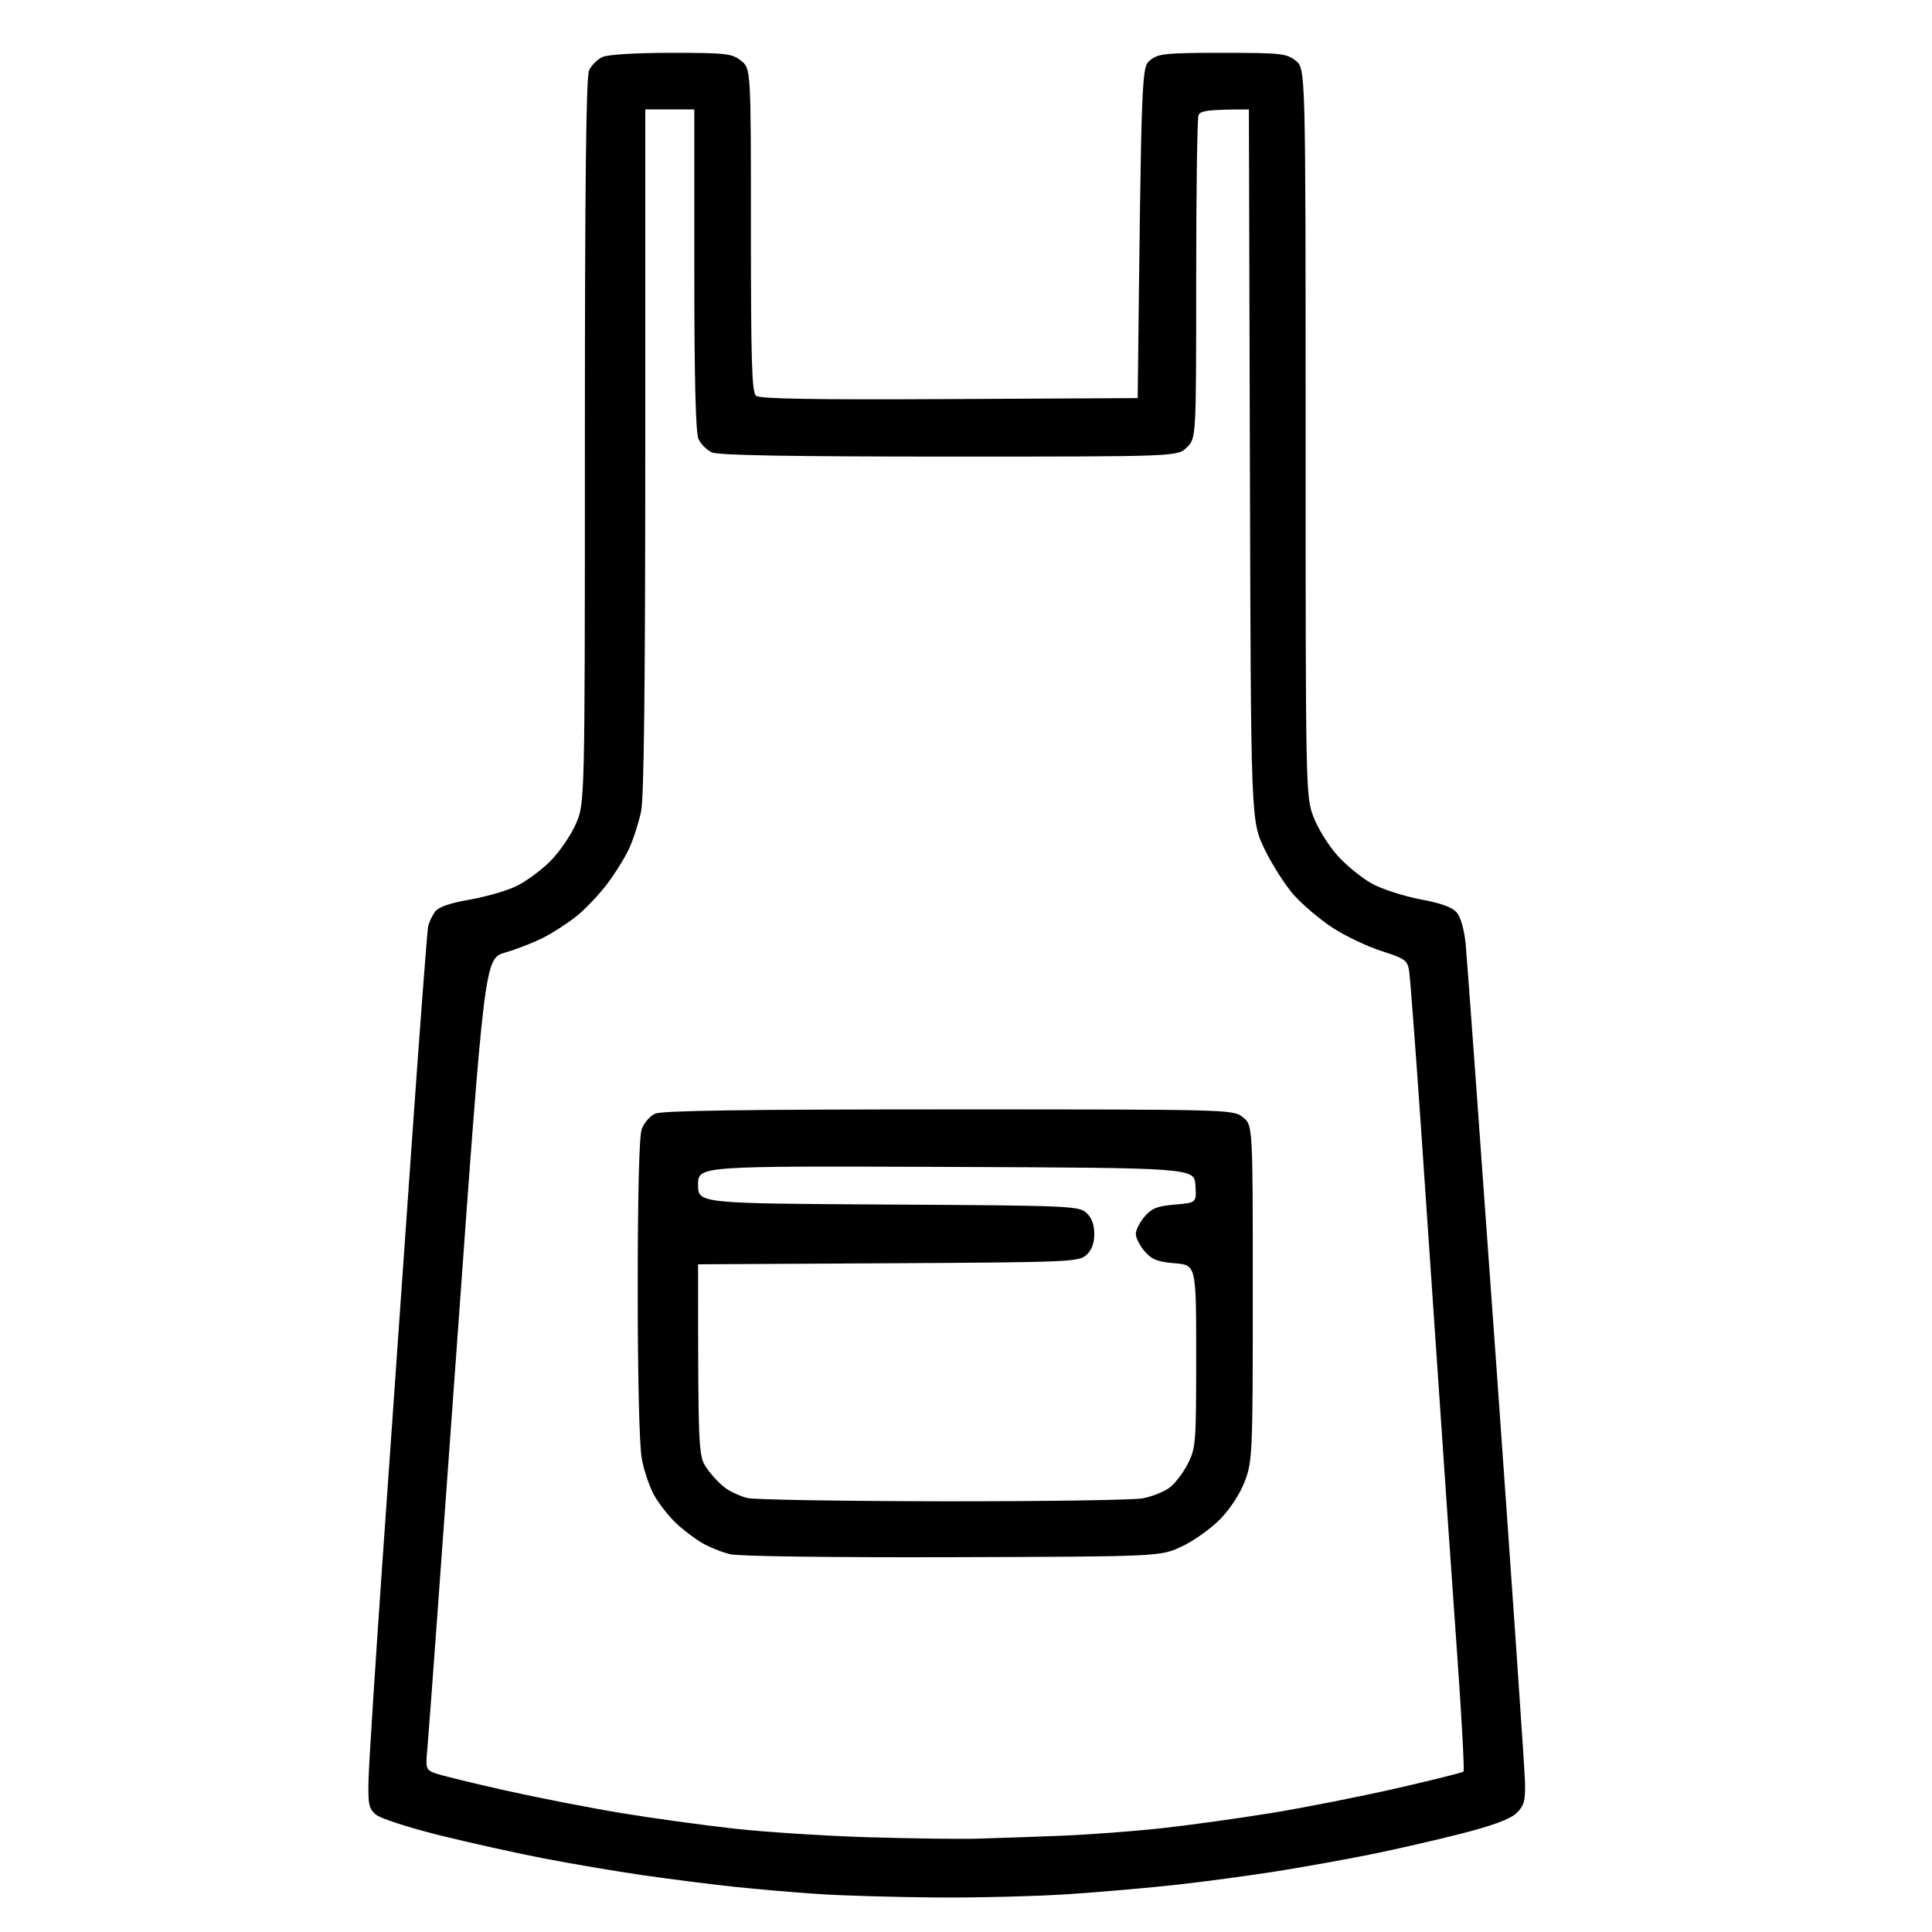 <?xml version="1.0" encoding="UTF-8"?>
<svg width="150px" height="150px" viewBox="0 0 150 150" xmlns="http://www.w3.org/2000/svg" xmlns:xlink="http://www.w3.org/1999/xlink" version="1.1">
 <!-- Generated by Pixelmator Pro 2.0.8 -->
 <path id="Shape" d="M88.33 30.908 C88.623 5.221 88.623 5.221 89.315 4.661 89.934 4.16 90.519 4.102 94.915 4.102 99.437 4.102 99.884 4.149 100.595 4.709 101.367 5.316 101.367 5.316 101.367 33.555 101.367 61.323 101.377 61.821 101.969 63.403 102.3 64.287 103.144 65.648 103.844 66.427 104.545 67.207 105.757 68.191 106.539 68.616 107.32 69.04 109.011 69.585 110.296 69.827 111.951 70.139 112.779 70.446 113.13 70.88 113.416 71.233 113.699 72.267 113.797 73.32 113.891 74.324 114.958 88.989 116.167 105.908 117.376 122.827 118.382 137.44 118.402 138.382 118.432 139.829 118.33 140.198 117.739 140.769 117.261 141.231 115.93 141.729 113.515 142.348 111.576 142.845 108.412 143.572 106.484 143.962 104.556 144.352 101.265 144.945 99.17 145.279 97.075 145.612 93.582 146.083 91.406 146.325 89.231 146.566 85.43 146.899 82.96 147.063 80.49 147.228 75.876 147.344 72.706 147.32 69.537 147.296 65.427 147.177 63.574 147.054 61.721 146.932 58.755 146.677 56.982 146.488 55.21 146.3 52.039 145.897 49.935 145.593 47.831 145.289 44.338 144.697 42.171 144.277 40.005 143.857 36.346 143.043 34.04 142.468 31.734 141.893 29.558 141.188 29.206 140.901 28.642 140.443 28.57 140.119 28.611 138.232 28.636 137.051 29.133 129.262 29.715 120.923 30.298 112.585 31.299 98.281 31.941 89.136 32.583 79.992 33.168 72.246 33.241 71.924 33.313 71.602 33.553 71.092 33.772 70.792 34.045 70.42 34.897 70.12 36.457 69.849 37.714 69.63 39.35 69.158 40.091 68.799 40.833 68.44 42.014 67.572 42.715 66.87 43.417 66.169 44.31 64.873 44.701 63.99 45.41 62.386 45.41 62.386 45.41 34.283 45.41 14.311 45.504 5.973 45.735 5.466 45.914 5.073 46.382 4.606 46.775 4.427 47.202 4.232 49.35 4.102 52.123 4.102 56.367 4.102 56.822 4.153 57.529 4.709 58.301 5.316 58.301 5.316 58.301 17.856 58.301 28.09 58.374 30.458 58.7 30.729 58.989 30.968 63.166 31.039 73.715 30.984 L88.33 30.908 Z M96.964 8.496 C93.662 8.496 93.185 8.604 93.049 8.96 92.951 9.214 92.871 14.955 92.871 21.717 92.871 34.011 92.871 34.011 92.152 34.73 91.433 35.449 91.433 35.449 73.709 35.449 61.343 35.449 55.769 35.351 55.271 35.124 54.878 34.945 54.41 34.477 54.232 34.085 54.009 33.597 53.906 29.425 53.906 20.933 L53.906 8.496 52.002 8.496 50.098 8.496 50.098 34.995 C50.098 53.276 49.997 61.964 49.773 63.008 49.595 63.841 49.198 65.087 48.892 65.779 48.587 66.47 47.81 67.736 47.166 68.593 46.522 69.45 45.436 70.596 44.751 71.14 44.066 71.684 42.907 72.434 42.175 72.806 41.443 73.179 40.121 73.694 39.237 73.951 37.629 74.418 37.629 74.418 35.488 104.226 34.31 120.62 33.274 134.788 33.185 135.709 33.032 137.304 33.06 137.4 33.775 137.671 34.188 137.828 36.641 138.429 39.226 139.007 41.811 139.584 45.874 140.377 48.257 140.769 50.639 141.161 54.565 141.702 56.982 141.971 59.399 142.241 64.08 142.542 67.383 142.642 70.686 142.741 74.509 142.791 75.879 142.753 77.249 142.715 80.149 142.615 82.324 142.53 84.5 142.446 88.059 142.179 90.234 141.938 92.41 141.696 96.233 141.166 98.73 140.759 101.228 140.352 105.569 139.495 108.377 138.854 111.185 138.214 113.547 137.624 113.627 137.545 113.706 137.466 113.483 133.347 113.131 128.393 112.778 123.438 112.165 114.573 111.769 108.691 111.372 102.81 110.71 93.12 110.298 87.158 109.886 81.196 109.485 75.905 109.406 75.401 109.275 74.557 109.101 74.431 107.248 73.835 106.14 73.479 104.434 72.665 103.458 72.027 102.481 71.389 101.132 70.248 100.459 69.491 99.786 68.734 98.759 67.126 98.177 65.918 97.119 63.721 97.119 63.721 97.042 36.108 L96.964 8.496 Z M73.975 120.899 C64.628 120.928 57.373 120.832 56.699 120.671 56.06 120.518 55.071 120.122 54.502 119.79 53.933 119.459 53.027 118.771 52.49 118.261 51.952 117.751 51.204 116.807 50.828 116.162 50.451 115.518 50.001 114.208 49.827 113.252 49.637 112.203 49.512 106.965 49.512 100.039 49.512 92.782 49.625 88.24 49.819 87.682 49.988 87.197 50.456 86.65 50.858 86.466 51.385 86.226 57.787 86.133 73.656 86.133 95.536 86.133 95.728 86.138 96.494 86.74 97.266 87.347 97.266 87.347 97.266 100.352 97.266 112.768 97.238 113.43 96.662 114.971 96.299 115.94 95.535 117.122 94.749 117.932 94.029 118.672 92.686 119.632 91.764 120.064 90.088 120.85 90.088 120.85 73.975 120.899 Z M54.199 98.16 C54.199 112.792 54.218 113.026 54.858 113.968 55.221 114.501 55.863 115.192 56.286 115.505 56.709 115.818 57.5 116.18 58.044 116.308 58.588 116.436 65.427 116.549 73.242 116.559 81.057 116.568 88.026 116.465 88.728 116.329 89.43 116.194 90.353 115.829 90.779 115.519 91.204 115.209 91.849 114.375 92.212 113.666 92.842 112.433 92.871 112.061 92.871 105.296 92.871 98.217 92.871 98.217 91.21 98.079 89.863 97.968 89.42 97.791 88.866 97.148 88.491 96.711 88.184 96.105 88.184 95.801 88.184 95.496 88.491 94.89 88.866 94.454 89.421 93.808 89.863 93.634 91.225 93.521 92.9 93.382 92.9 93.382 92.812 92.028 92.725 90.674 92.725 90.674 73.462 90.598 54.199 90.523 54.199 90.523 54.199 91.98 54.199 93.436 54.199 93.436 68.964 93.52 83.007 93.599 83.758 93.631 84.344 94.162 84.759 94.537 84.961 95.074 84.961 95.801 84.961 96.528 84.759 97.065 84.344 97.44 83.758 97.971 83.009 98.002 68.964 98.079 L54.199 98.16 Z" fill="#000000" fill-opacity="1" stroke="none"/>
</svg>
